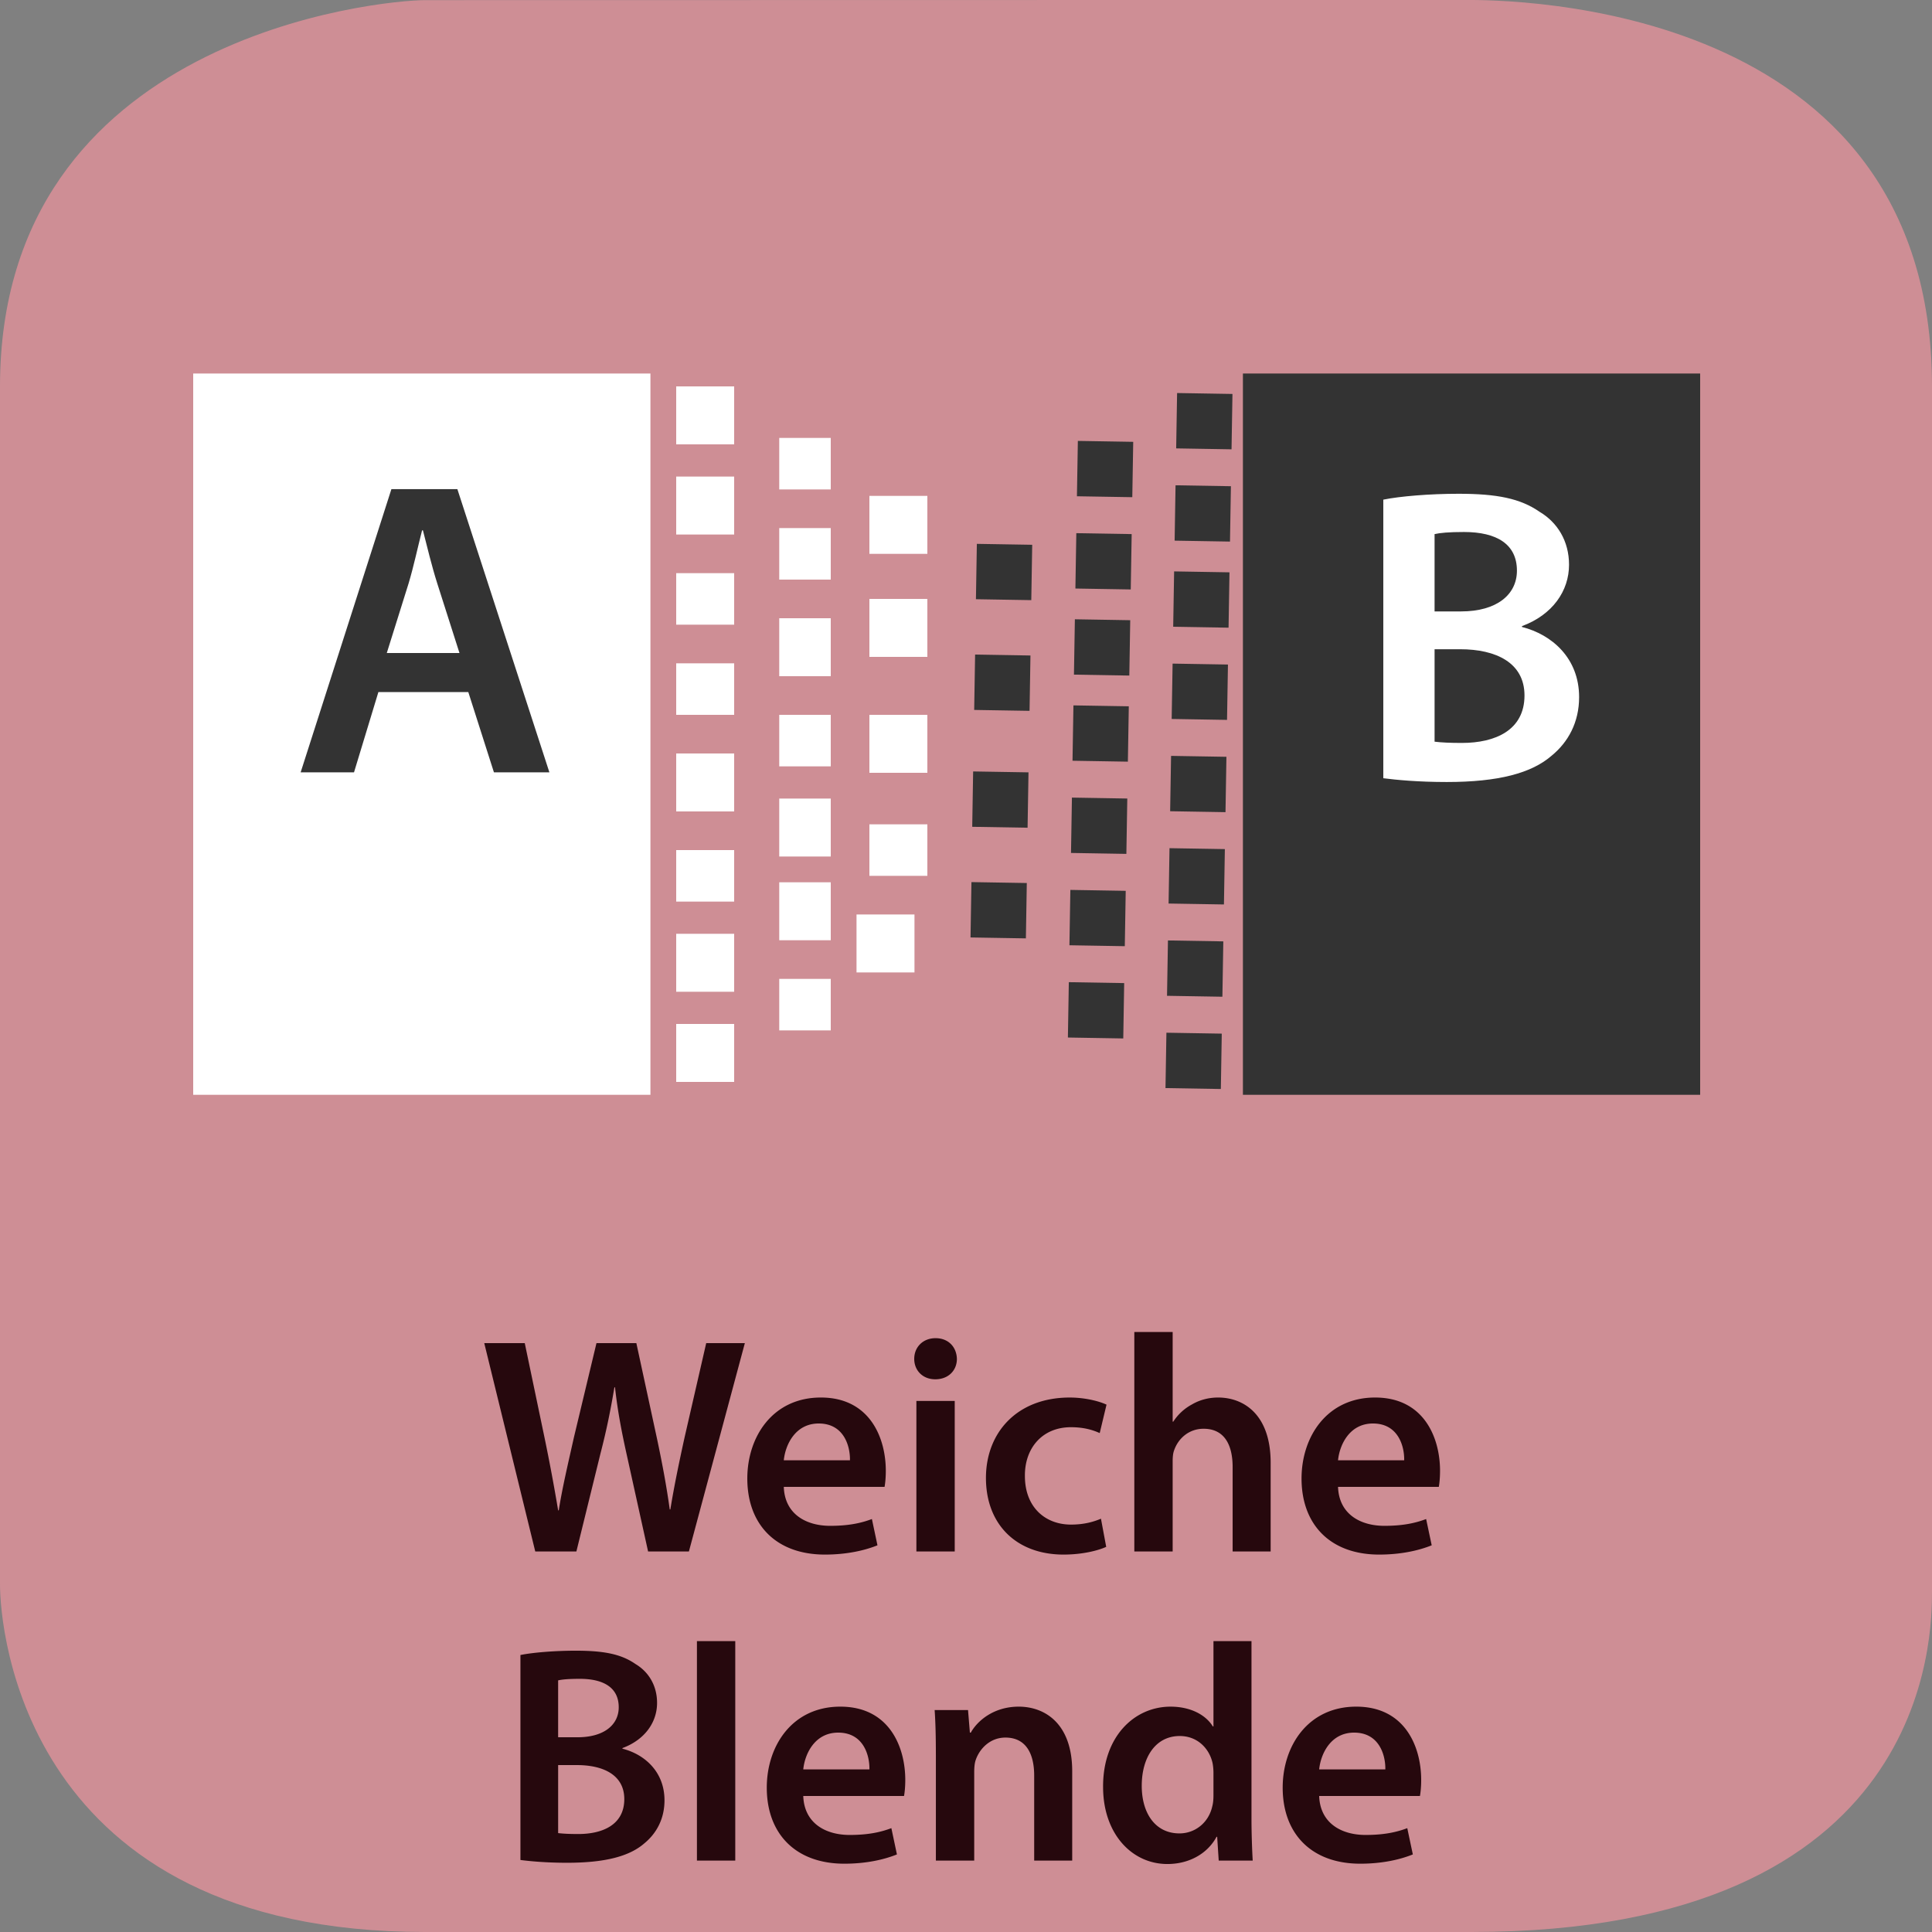 <svg xmlns="http://www.w3.org/2000/svg" xmlns:xlink="http://www.w3.org/1999/xlink" width="300" height="300" viewBox="0 0 300 300"><rect x="0" y="0" width="300" height="300" fill="#808080" stroke="none"/><switch><g><symbol id="a" viewBox="-150 -150 300 300.007"><path fill="#CE8E95" d="M150-97.021c0-6.764 0-52.979-71.5-52.979H-84c-62.5 0-66 47.215-66 53.979v186c0 54.5 59.235 60 66 60l161.5.029c6.765 0 72.5-.029 72.5-60.029v-187z"/></symbol><use xlink:href="#a" width="300" height="300.007" x="-150" y="-150" transform="matrix(1 0 0 -1 150 150)" overflow="visible"/><g fill="#26080D"><path d="M83.115 240.914l-7.92-32.354h6.289l3.072 14.688a291.235 291.235 0 0 1 2.112 11.281h.096c.528-3.408 1.44-7.248 2.352-11.329l3.504-14.641h6.192l3.216 14.881c.816 3.841 1.488 7.44 1.968 10.945h.096c.576-3.553 1.344-7.249 2.208-11.186l3.36-14.641h6l-8.688 32.354h-6.337l-3.36-15.218c-.816-3.696-1.392-6.769-1.776-10.272h-.096c-.576 3.456-1.2 6.576-2.16 10.272l-3.743 15.22h-6.385zM121.707 230.881c.144 4.225 3.456 6.049 7.201 6.049 2.736 0 4.704-.384 6.48-1.056l.864 4.08c-2.017.816-4.801 1.44-8.161 1.44-7.584 0-12.049-4.657-12.049-11.81 0-6.48 3.937-12.577 11.425-12.577 7.585 0 10.081 6.24 10.081 11.377 0 1.104-.096 1.969-.192 2.496h-15.649zm10.273-4.128c.048-2.16-.912-5.713-4.849-5.713-3.648 0-5.185 3.313-5.424 5.713h10.273zM148.586 211.008c0 1.775-1.296 3.168-3.36 3.168-1.969 0-3.265-1.393-3.265-3.168 0-1.824 1.345-3.217 3.313-3.217 2.017 0 3.265 1.393 3.312 3.217zm-6.289 29.906v-23.378h5.953v23.378h-5.953zM171.771 240.194c-1.248.576-3.695 1.2-6.623 1.2-7.297 0-12.051-4.657-12.051-11.905 0-7.009 4.801-12.481 13.01-12.481 2.16 0 4.369.48 5.713 1.104l-1.057 4.416c-.959-.432-2.352-.912-4.465-.912-4.512 0-7.199 3.313-7.152 7.585 0 4.801 3.121 7.536 7.152 7.536 2.064 0 3.506-.432 4.658-.912l.815 4.369zM176.137 206.831h5.953v13.921h.096a7.92 7.92 0 0 1 2.93-2.688c1.15-.673 2.543-1.057 4.031-1.057 3.984 0 8.16 2.641 8.16 10.129v13.777h-5.904v-13.105c0-3.408-1.248-5.952-4.512-5.952-2.305 0-3.938 1.536-4.561 3.313-.191.479-.24 1.104-.24 1.776v13.969h-5.953v-34.083zM207.77 230.881c.143 4.225 3.455 6.049 7.199 6.049 2.736 0 4.705-.384 6.48-1.056l.865 4.08c-2.016.816-4.801 1.44-8.16 1.44-7.586 0-12.051-4.657-12.051-11.81 0-6.48 3.938-12.577 11.426-12.577 7.584 0 10.08 6.24 10.08 11.377 0 1.104-.096 1.969-.191 2.496H207.77zm10.271-4.128c.049-2.16-.912-5.713-4.848-5.713-3.648 0-5.184 3.313-5.424 5.713h10.272zM80.811 256.991c1.872-.384 5.281-.672 8.593-.672 4.369 0 7.057.528 9.265 2.064 2.017 1.2 3.36 3.312 3.36 6.048 0 2.977-1.872 5.713-5.376 7.009v.096c3.409.864 6.529 3.553 6.529 8.018 0 2.88-1.248 5.136-3.12 6.672-2.305 2.017-6.097 3.024-12.001 3.024-3.264 0-5.76-.24-7.249-.432v-31.827zm5.856 12.77h3.024c4.081 0 6.385-1.921 6.385-4.657 0-3.023-2.304-4.416-6.049-4.416-1.728 0-2.736.096-3.36.24v8.833zm0 14.881c.768.096 1.776.145 3.121.145 3.792 0 7.152-1.44 7.152-5.425 0-3.744-3.264-5.28-7.345-5.28h-2.928v10.56zM108.219 254.831h5.952v34.083h-5.952v-34.083zM124.73 278.881c.144 4.225 3.456 6.049 7.201 6.049 2.736 0 4.704-.384 6.48-1.056l.864 4.08c-2.017.816-4.801 1.44-8.161 1.44-7.584 0-12.049-4.657-12.049-11.81 0-6.48 3.937-12.577 11.425-12.577 7.585 0 10.081 6.24 10.081 11.377 0 1.104-.096 1.969-.192 2.496H124.73zm10.273-4.128c.048-2.16-.912-5.713-4.849-5.713-3.648 0-5.185 3.313-5.424 5.713h10.273zM145.321 272.497c0-2.688-.048-4.945-.191-6.961h5.185l.288 3.504h.144c1.008-1.824 3.553-4.032 7.44-4.032 4.08 0 8.305 2.641 8.305 10.033v13.873h-5.904v-13.201c0-3.36-1.248-5.904-4.465-5.904-2.352 0-3.984 1.68-4.607 3.456-.191.528-.24 1.248-.24 1.92v13.729h-5.953v-16.417zM194.33 254.831v27.507c0 2.399.096 4.992.191 6.576h-5.279l-.24-3.696h-.096c-1.393 2.592-4.225 4.225-7.633 4.225-5.568 0-9.986-4.753-9.986-11.953-.047-7.825 4.85-12.481 10.467-12.481 3.215 0 5.52 1.345 6.576 3.072h.096v-13.249h5.904zm-5.904 20.45c0-.48-.049-1.057-.145-1.536-.527-2.305-2.4-4.177-5.088-4.177-3.793 0-5.904 3.36-5.904 7.729 0 4.272 2.111 7.393 5.855 7.393 2.4 0 4.514-1.632 5.09-4.176.143-.528.191-1.104.191-1.729v-3.504zM204.84 278.881c.145 4.225 3.457 6.049 7.201 6.049 2.736 0 4.705-.384 6.48-1.056l.863 4.08c-2.016.816-4.799 1.44-8.16 1.44-7.584 0-12.049-4.657-12.049-11.81 0-6.48 3.936-12.577 11.426-12.577 7.584 0 10.08 6.24 10.08 11.377 0 1.104-.096 1.969-.191 2.496h-15.65zm10.273-4.128c.047-2.16-.912-5.713-4.848-5.713-3.648 0-5.186 3.313-5.426 5.713h10.274z"/></g><path fill="#333" d="M193 58h71v112h-71z"/><path fill="#FFF" d="M30 58h71v112H30z"/><path fill="#333" d="M58.755 107.468l-3.784 12.462h-8.287l14.093-43.976h10.244L85.31 119.93h-8.612l-3.98-12.462H58.755zm12.592-6.068l-3.458-10.831c-.848-2.675-1.566-5.677-2.218-8.221h-.13c-.653 2.544-1.305 5.611-2.088 8.221L60.06 101.4h11.287z"/><path fill="#FFF" d="M214.8 77.585c2.544-.522 7.177-.913 11.679-.913 5.938 0 9.592.717 12.593 2.805 2.74 1.631 4.567 4.502 4.567 8.221 0 4.045-2.545 7.765-7.308 9.526v.131c4.632 1.174 8.873 4.828 8.873 10.896 0 3.915-1.696 6.981-4.241 9.069-3.131 2.74-8.286 4.11-16.312 4.11-4.437 0-7.829-.326-9.852-.587V77.585zm7.96 17.356h4.11c5.546 0 8.678-2.61 8.678-6.329 0-4.11-3.132-6.003-8.221-6.003-2.35 0-3.72.131-4.567.327v12.005zm0 20.226c1.044.131 2.414.196 4.241.196 5.154 0 9.722-1.957 9.722-7.373 0-5.089-4.438-7.177-9.983-7.177h-3.979v14.354zM105 60h9v9h-9zM105 74h9v9h-9zM105 89h9v8h-9zM105 103h9v8h-9zM105 117h9v9h-9zM105 132h9v8h-9zM105 145h9v9h-9zM105 159h9v9h-9zM121 68h8v8h-8zM121 82h8v8h-8zM121 96h8v9h-8zM121 111h8v8h-8zM121 124h8v9h-8zM121 137h8v9h-8zM121 152h8v8h-8zM135 77h9v9h-9zM135 93h9v9h-9zM135 111h9v9h-9zM135 128h9v8h-9zM133 142h9v9h-9z"/><path fill="#333" d="M189.573 169.1l-8.596-.144.143-8.597 8.596.143zM189.813 154.772l-8.598-.144.144-8.596 8.597.144zM190.053 140.444l-8.596-.143.143-8.597 8.596.143zM190.295 126.112l-8.596-.144.144-8.596 8.596.144zM190.533 111.785l-8.596-.145.144-8.595 8.596.144zM190.77 97.467l-8.597-.144.144-8.596 8.596.144zM190.992 84.096l-8.597-.144.143-8.596 8.597.143zM191.232 69.77l-8.597-.144.143-8.596 8.598.143zM174.42 161.25l-8.598-.144.144-8.596 8.597.144zM174.658 146.924l-8.598-.144.144-8.596 8.597.144zM174.902 132.59l-8.597-.144.144-8.596 8.597.144zM175.136 118.271l-8.597-.143.144-8.596 8.597.143zM175.359 104.901l-8.597-.144.144-8.596 8.596.144zM175.583 91.53l-8.596-.144.143-8.596 8.596.143zM175.822 77.203l-8.597-.143.144-8.596 8.597.143zM159.299 145.71l-8.597-.142.143-8.596 8.596.143zM159.562 128.529l-8.596-.143.143-8.597 8.596.142zM159.867 110.38l-8.597-.142.143-8.596 8.596.143zM160.138 93.19l-8.596-.142.143-8.598 8.596.143z"/></g></switch></svg>